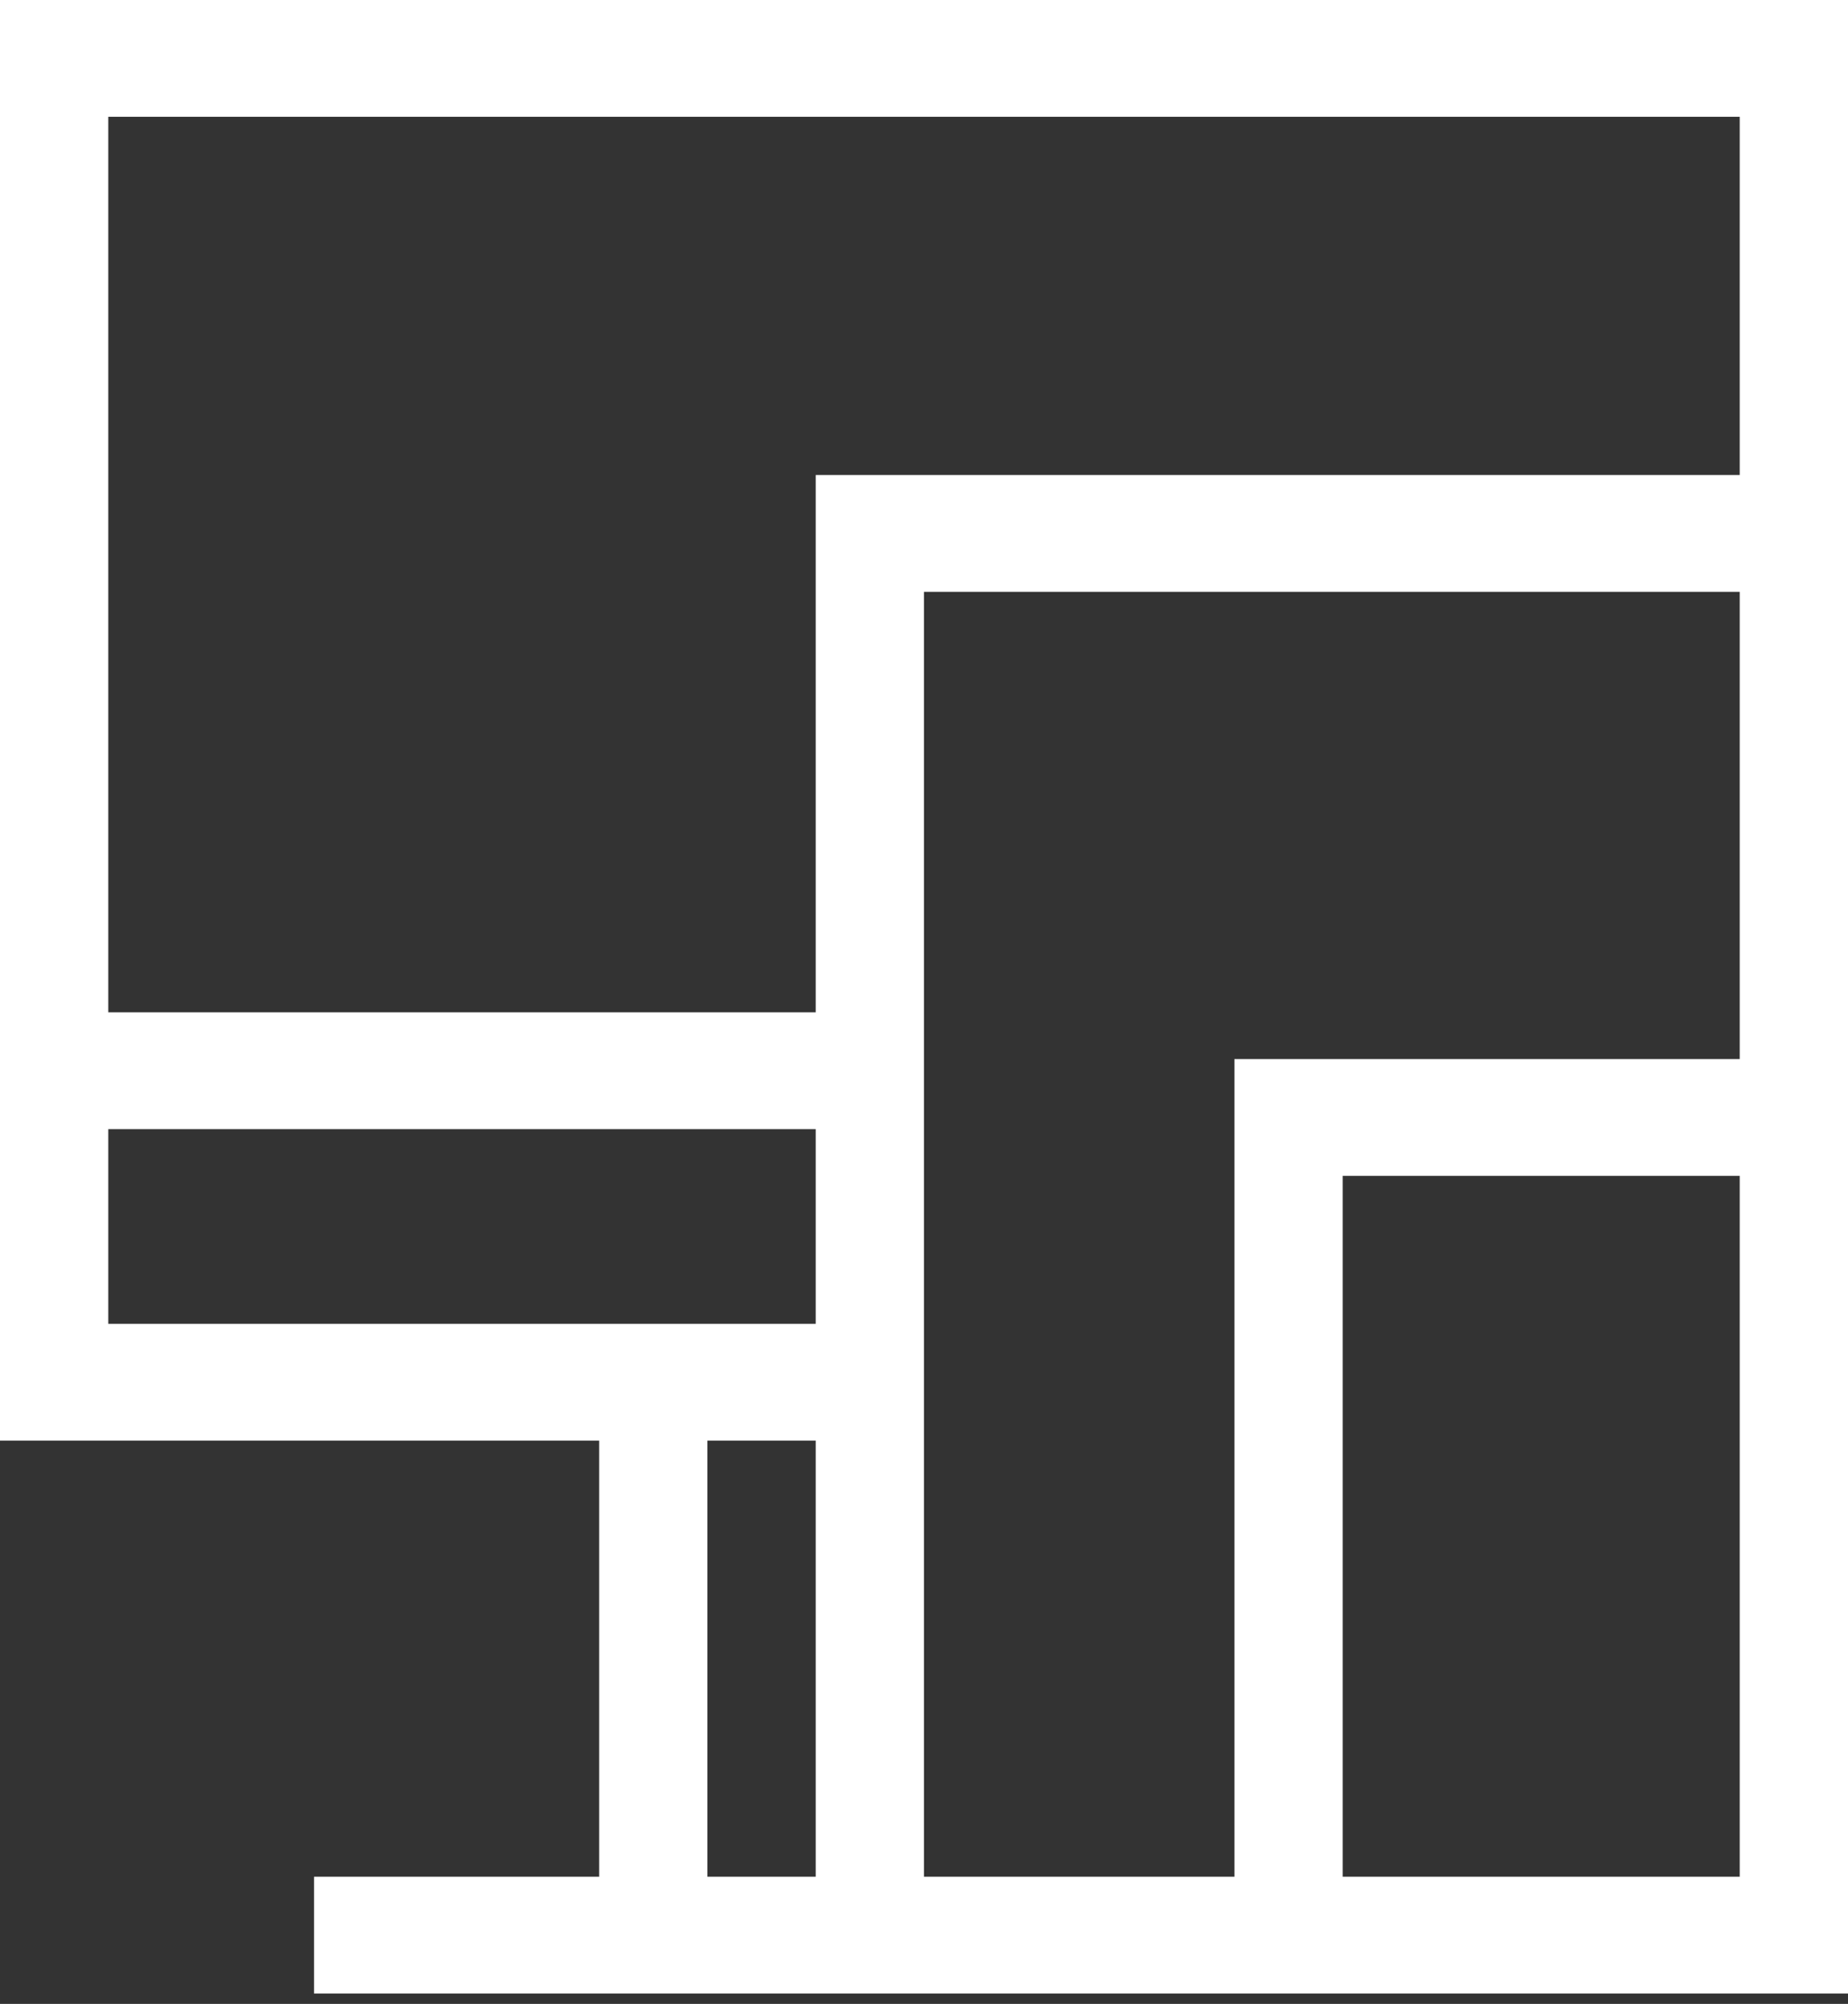 <svg width="83" height="90" viewBox="0 0 83 90" fill="none" xmlns="http://www.w3.org/2000/svg">
<rect x="0" y="0" width="83" height="90" fill="#333333" stroke="none"/>
<path d="M0 0V64.702H26.91V84.288H14.104V89.534H83V0H0ZM36.637 84.288H31.773V64.702H36.637V84.288ZM36.637 59.456H4.863V50.713H36.637V59.456ZM78.137 84.288H60.305V52.811H78.137V84.288ZM78.137 47.565H55.441V84.288H41.5V26.581H78.137V47.565ZM78.137 21.334H36.637V45.467H4.863V5.246H78.137V21.334Z" fill="white"/>
</svg>
